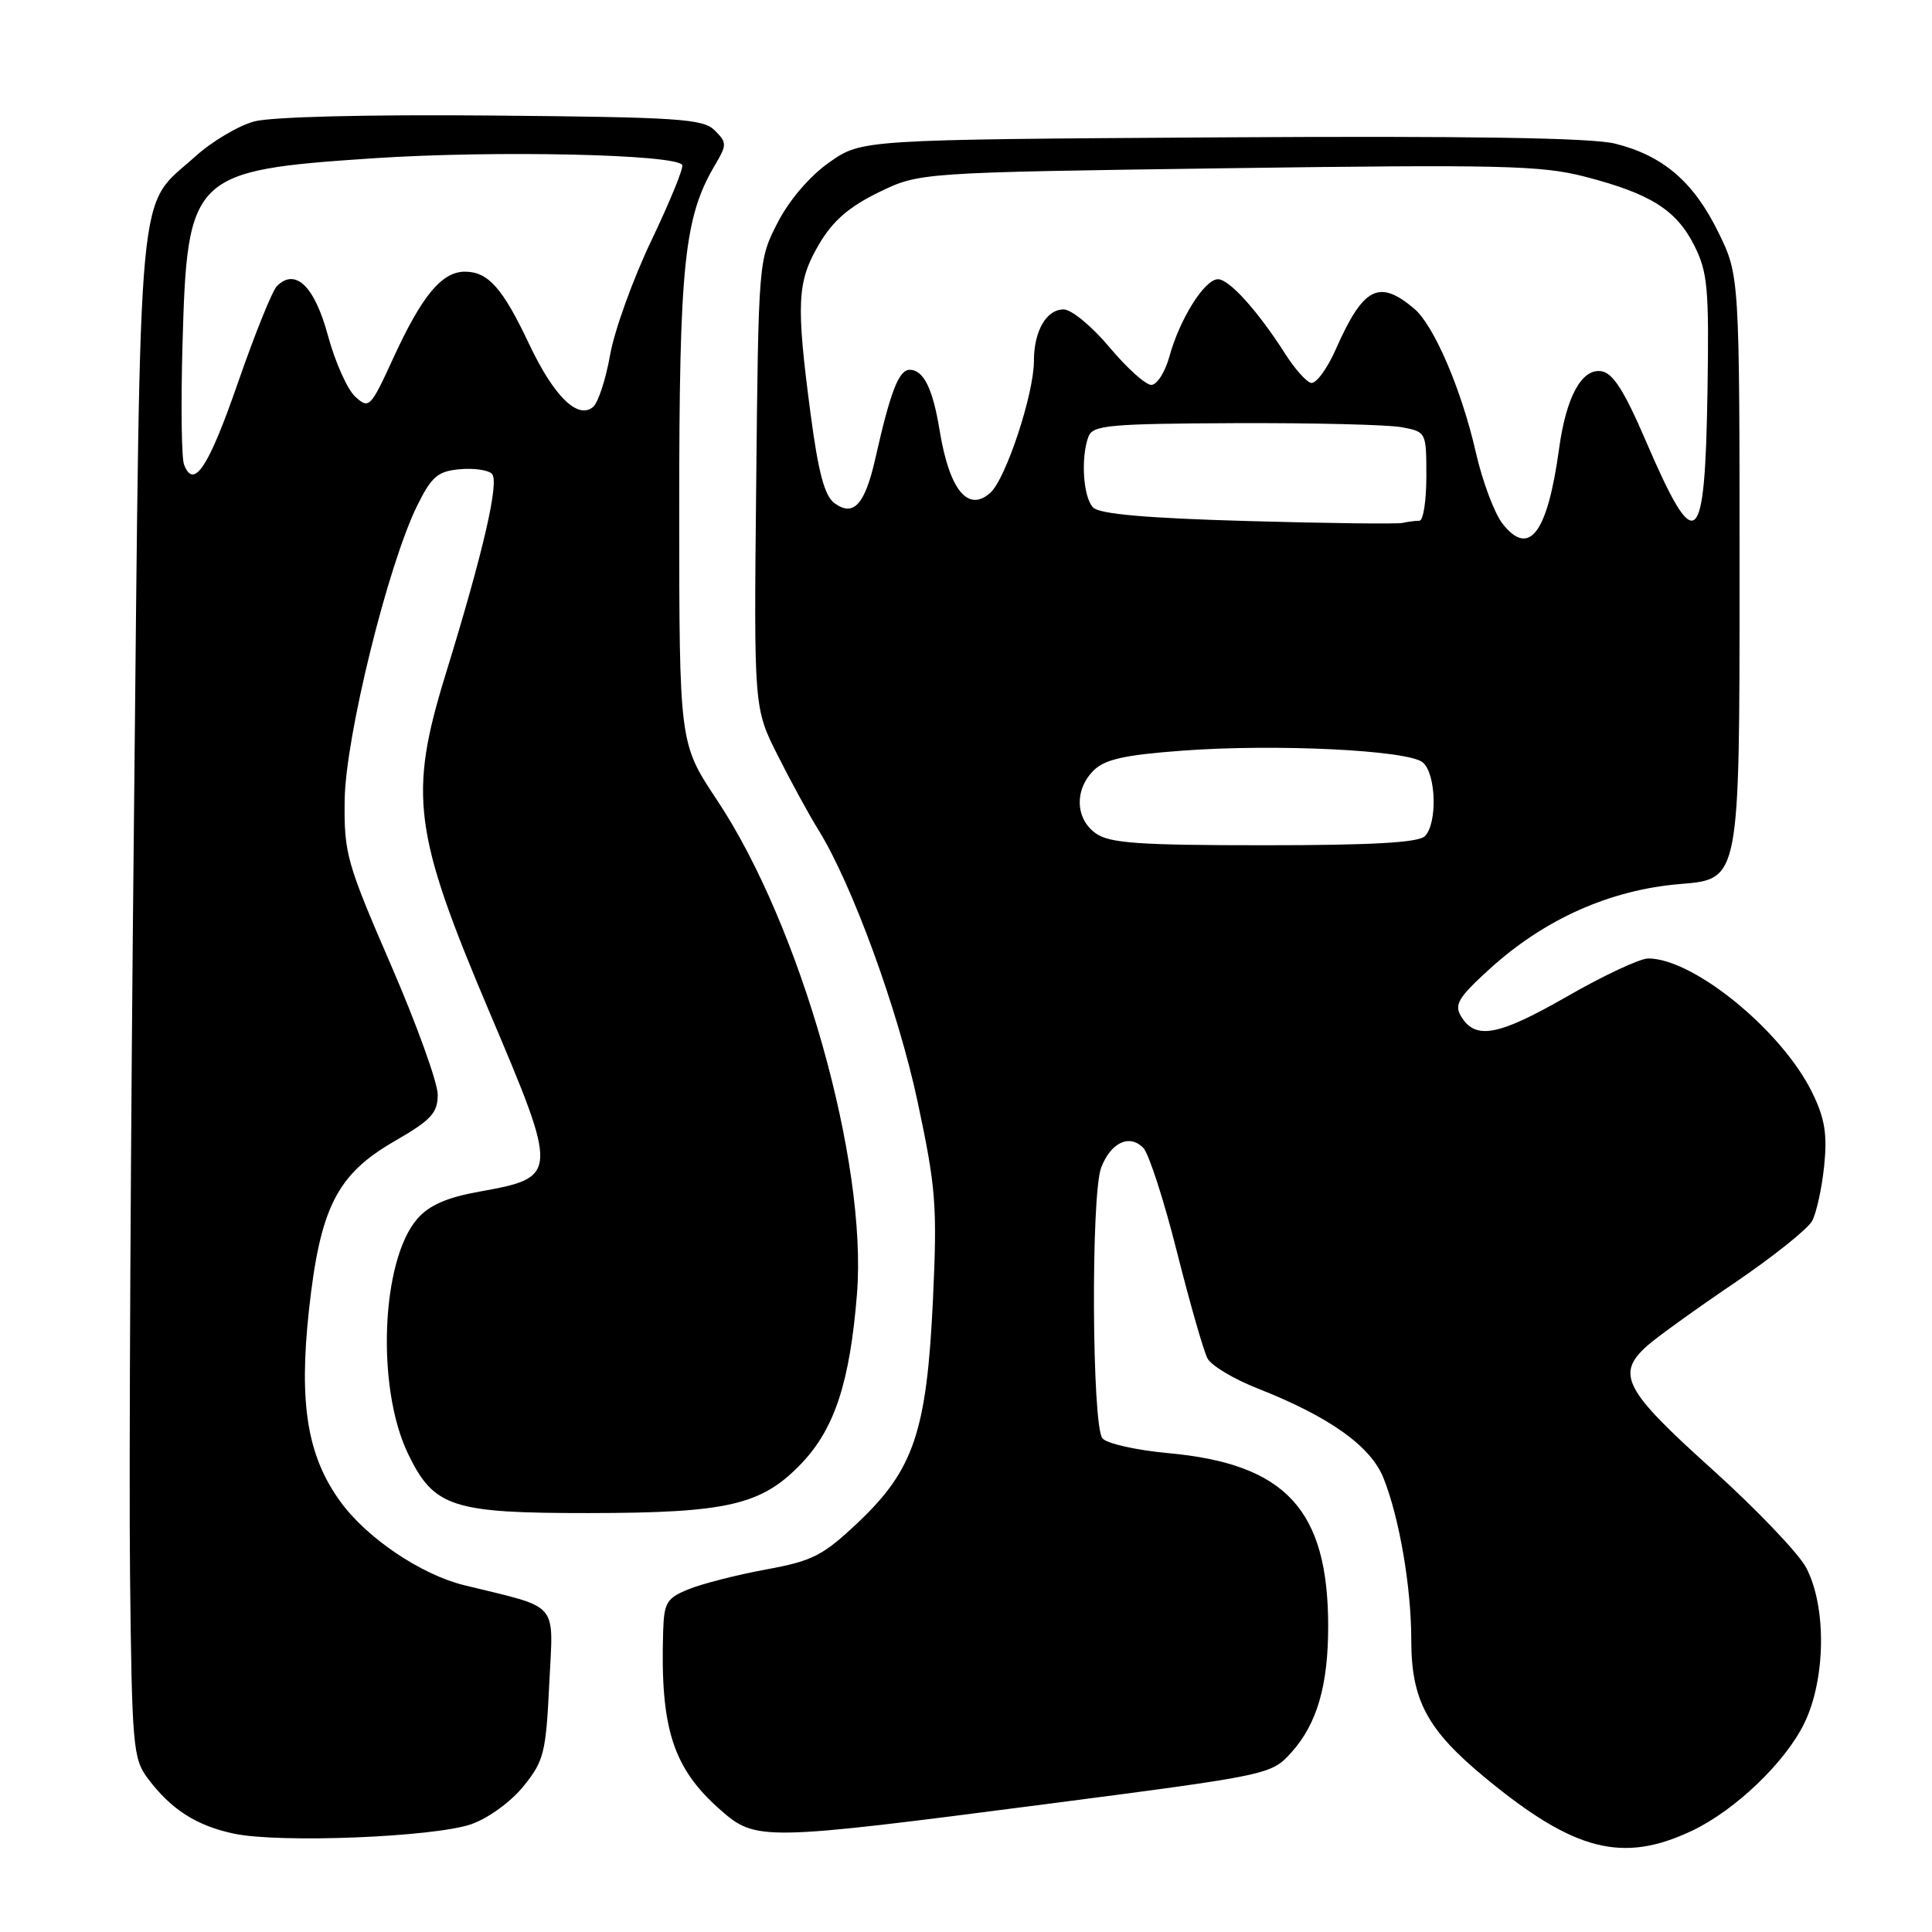 <?xml version="1.0" encoding="UTF-8" standalone="no"?>
<!DOCTYPE svg PUBLIC "-//W3C//DTD SVG 1.1//EN" "http://www.w3.org/Graphics/SVG/1.1/DTD/svg11.dtd" >
<svg xmlns="http://www.w3.org/2000/svg" xmlns:xlink="http://www.w3.org/1999/xlink" version="1.1" viewBox="0 0 256 256">
 <g >
 <path fill="currentColor"
d=" M 224.23 242.57 C 229.95 239.85 236.59 233.48 239.09 228.32 C 241.93 222.45 242.04 212.89 239.33 207.73 C 238.32 205.82 232.66 199.90 226.75 194.58 C 215.20 184.19 214.09 182.06 218.25 178.33 C 219.49 177.22 224.68 173.48 229.79 170.02 C 234.89 166.56 239.54 162.85 240.12 161.78 C 240.69 160.71 241.41 157.43 241.71 154.50 C 242.14 150.33 241.81 148.23 240.16 144.84 C 236.19 136.63 224.43 127.00 218.39 127.00 C 217.31 127.00 212.45 129.27 207.60 132.06 C 198.51 137.27 195.51 137.83 193.60 134.67 C 192.67 133.13 193.23 132.18 197.31 128.46 C 204.62 121.79 213.35 117.89 222.71 117.13 C 230.50 116.50 230.50 116.50 230.50 76.50 C 230.50 36.50 230.50 36.50 227.67 30.74 C 224.40 24.08 220.35 20.61 214.00 19.03 C 210.90 18.26 194.66 18.00 161.83 18.20 C 114.17 18.50 114.17 18.50 109.89 21.51 C 107.30 23.33 104.60 26.48 103.05 29.48 C 100.51 34.42 100.50 34.53 100.20 64.14 C 99.89 93.84 99.89 93.84 103.07 100.13 C 104.81 103.59 107.23 108.02 108.44 109.96 C 112.92 117.19 119.00 133.84 121.59 146.00 C 124.02 157.40 124.20 159.71 123.62 172.25 C 122.80 189.64 121.09 194.74 113.70 201.73 C 109.02 206.15 107.69 206.83 101.47 207.97 C 97.64 208.68 93.04 209.85 91.25 210.58 C 88.33 211.76 87.99 212.34 87.87 216.20 C 87.47 229.02 89.17 234.31 95.48 239.84 C 100.15 243.95 101.05 243.93 138.48 239.07 C 168.45 235.17 168.45 235.17 171.17 232.14 C 174.52 228.39 175.99 223.31 175.99 215.50 C 175.99 200.05 170.38 193.97 154.81 192.55 C 150.57 192.16 146.65 191.28 146.08 190.59 C 144.68 188.91 144.54 158.33 145.91 154.72 C 147.19 151.38 149.66 150.22 151.50 152.11 C 152.23 152.88 154.24 159.07 155.95 165.88 C 157.67 172.69 159.49 179.04 160.00 180.00 C 160.51 180.96 163.53 182.76 166.72 184.01 C 176.17 187.73 181.63 191.62 183.32 195.85 C 185.42 201.10 187.00 210.29 187.00 217.28 C 187.00 225.30 189.10 229.22 196.84 235.60 C 208.62 245.31 215.02 246.94 224.23 242.57 Z  M 62.46 241.71 C 64.69 240.93 67.71 238.74 69.36 236.69 C 72.07 233.35 72.34 232.28 72.78 223.11 C 73.31 212.02 74.33 213.20 61.48 210.04 C 55.76 208.63 48.58 203.78 45.10 198.97 C 40.73 192.95 39.59 186.04 40.93 173.68 C 42.41 160.03 44.63 155.63 52.25 151.23 C 57.14 148.41 58.00 147.48 58.00 145.04 C 58.00 143.47 55.21 135.72 51.79 127.84 C 45.92 114.29 45.58 113.09 45.67 106.00 C 45.78 97.67 51.39 74.89 55.28 67.00 C 57.18 63.16 57.99 62.45 60.88 62.18 C 62.73 62.00 64.67 62.27 65.18 62.78 C 66.20 63.80 64.05 73.11 59.04 89.37 C 54.12 105.34 54.77 110.31 64.84 134.07 C 74.05 155.77 74.04 156.00 63.50 157.90 C 59.25 158.66 56.87 159.70 55.33 161.46 C 50.50 166.95 49.82 183.87 54.08 192.66 C 57.50 199.72 59.89 200.50 78.00 200.49 C 96.50 200.47 100.94 199.43 106.23 193.88 C 110.59 189.29 112.61 183.14 113.55 171.50 C 114.97 154.02 106.09 122.67 95.00 106.00 C 90.01 98.50 90.01 98.50 90.00 67.46 C 90.00 35.06 90.65 28.78 94.74 21.87 C 96.33 19.17 96.33 18.90 94.71 17.28 C 93.17 15.74 89.96 15.53 65.24 15.31 C 48.68 15.16 35.97 15.48 33.69 16.09 C 31.60 16.65 28.08 18.74 25.88 20.73 C 18.07 27.78 18.65 21.60 17.76 107.50 C 17.31 149.85 17.08 195.38 17.23 208.68 C 17.48 231.31 17.63 233.04 19.56 235.62 C 22.66 239.76 26.01 241.91 31.00 242.97 C 37.06 244.25 57.54 243.43 62.46 241.71 Z  M 145.22 110.44 C 142.49 108.53 142.34 104.66 144.90 102.10 C 146.38 100.62 148.97 100.04 156.60 99.47 C 169.00 98.54 186.56 99.39 188.52 101.02 C 190.30 102.49 190.49 109.11 188.80 110.80 C 187.95 111.65 181.81 112.00 167.52 112.00 C 150.97 112.00 147.05 111.73 145.22 110.44 Z  M 199.11 69.41 C 198.02 68.03 196.43 63.78 195.56 59.96 C 193.67 51.65 190.01 43.11 187.39 40.90 C 182.71 36.95 180.64 38.03 176.97 46.35 C 175.80 48.97 174.32 50.94 173.68 50.73 C 173.03 50.52 171.52 48.81 170.32 46.92 C 166.70 41.24 162.89 37.00 161.39 37.00 C 159.62 37.00 156.31 42.27 154.95 47.25 C 154.38 49.31 153.31 51.00 152.55 51.00 C 151.80 51.00 149.30 48.75 147.00 46.00 C 144.70 43.25 141.97 41.00 140.94 41.00 C 138.65 41.00 137.00 43.86 137.00 47.83 C 137.00 52.20 133.29 63.42 131.24 65.28 C 128.27 67.97 125.79 64.92 124.50 57.00 C 123.60 51.49 122.37 49.00 120.54 49.00 C 119.10 49.00 117.99 51.87 116.00 60.70 C 114.61 66.87 113.10 68.53 110.57 66.67 C 109.27 65.72 108.44 62.65 107.42 54.94 C 105.47 40.18 105.61 37.35 108.50 32.41 C 110.33 29.29 112.44 27.44 116.40 25.50 C 121.81 22.86 121.81 22.86 162.65 22.29 C 198.81 21.79 204.24 21.92 209.97 23.40 C 218.69 25.65 222.12 27.81 224.50 32.53 C 226.28 36.07 226.47 38.19 226.25 51.95 C 225.91 72.93 224.73 73.87 218.07 58.40 C 215.21 51.75 213.72 49.42 212.18 49.19 C 209.58 48.80 207.52 52.59 206.58 59.50 C 205.05 70.66 202.62 73.88 199.11 69.41 Z  M 165.30 69.04 C 151.90 68.66 145.72 68.12 144.85 67.25 C 143.52 65.92 143.18 60.59 144.24 57.82 C 144.81 56.34 147.09 56.14 163.68 56.07 C 174.01 56.03 183.94 56.27 185.74 56.61 C 188.98 57.22 189.00 57.25 189.00 63.11 C 189.00 66.35 188.59 69.00 188.08 69.00 C 187.58 69.00 186.56 69.13 185.83 69.29 C 185.10 69.45 175.86 69.34 165.30 69.04 Z  M 24.39 61.57 C 24.05 60.70 23.96 53.57 24.18 45.74 C 24.81 23.11 25.34 22.59 49.50 20.97 C 65.48 19.91 89.54 20.43 90.40 21.86 C 90.61 22.21 88.78 26.70 86.33 31.83 C 83.88 36.95 81.41 43.80 80.84 47.04 C 80.27 50.27 79.25 53.38 78.58 53.93 C 76.55 55.62 73.39 52.51 70.13 45.63 C 66.61 38.17 64.69 36.00 61.60 36.00 C 58.55 36.00 55.91 39.18 52.14 47.39 C 49.09 54.04 48.90 54.22 47.08 52.57 C 46.04 51.63 44.40 47.97 43.45 44.45 C 41.68 37.91 39.14 35.46 36.69 37.91 C 36.08 38.52 33.76 44.27 31.54 50.68 C 27.64 61.93 25.68 64.92 24.39 61.57 Z "/>
</g>
</svg>